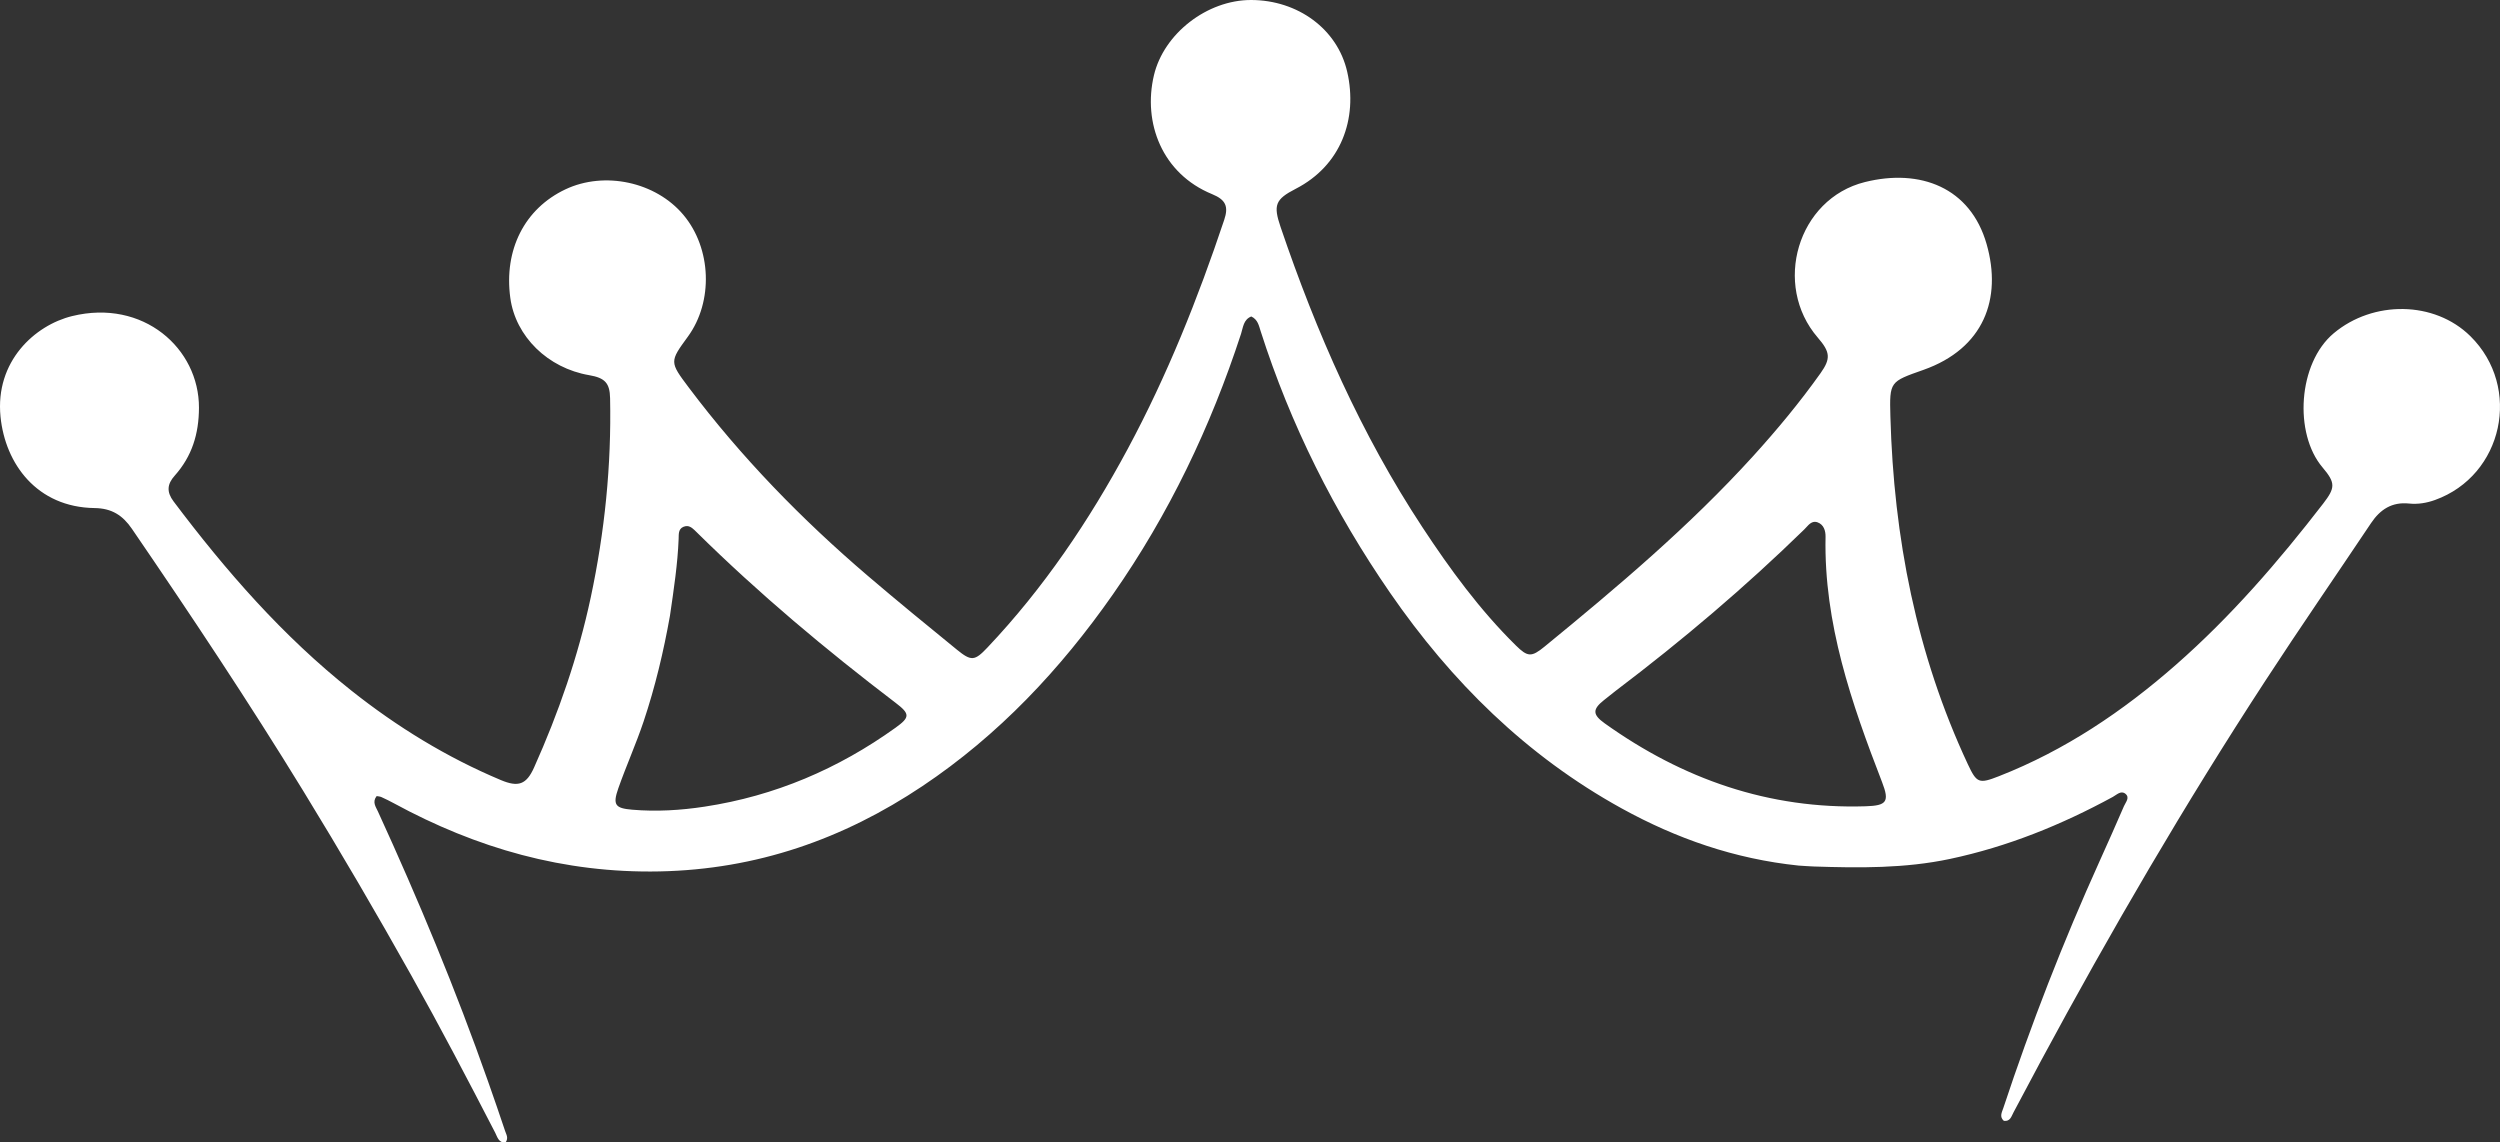 <svg width="825" height="377"
  xmlns="http://www.w3.org/2000/svg"
  xmlns:xlink="http://www.w3.org/1999/xlink" xml:space="preserve" overflow="hidden">
  <rect width="100%" height="100%" fill="#333333" stroke="none"/>
  <defs>
    <clipPath id="clip0">
      <rect x="963" y="518" width="825" height="377"/>
    </clipPath>
  </defs>
  <g clip-path="url(#clip0)" transform="translate(-963 -518)">
    <path d="M1375.88 518C1391.23 518.029 1404.37 527.556 1407.58 541.694 1411.12 557.257 1405.54 572.622 1390.59 580.304 1383.81 583.787 1383.14 585.69 1385.59 592.907 1397.41 627.711 1412.11 661.175 1432.39 691.981 1441.52 705.856 1451.32 719.257 1463.21 730.978 1467.14 734.859 1468.4 734.896 1472.68 731.399 1496.78 711.682 1520.57 691.603 1541.56 668.489 1549.46 659.783 1556.97 650.734 1563.79 641.138 1567.22 636.305 1566.97 634.159 1562.87 629.414 1547.88 612.053 1556.17 583.61 1578.44 578.074 1596.68 573.541 1613.24 579.862 1618.58 598.543 1623.74 616.587 1617.67 633.013 1597.73 640.061 1586.64 643.982 1586.51 643.841 1586.83 655.451 1587.93 695.361 1595.39 733.874 1612.41 770.244 1615.32 776.448 1616.07 776.725 1622.64 774.148 1644.43 765.61 1663.52 752.758 1681.01 737.42 1699.19 721.48 1714.91 703.287 1729.64 684.196 1733.67 678.97 1733.77 677.353 1729.43 672.239 1719.93 661.046 1721.32 637.863 1733.13 627.976 1746.11 617.096 1766.34 617.212 1778.23 628.942 1795.34 645.829 1789.05 674.892 1766.56 682.993 1763.76 684 1760.9 684.468 1757.99 684.167 1752.35 683.582 1748.48 686.107 1745.46 690.605 1733.85 707.954 1721.98 725.139 1710.58 742.627 1684.05 783.305 1659.6 825.214 1636.58 867.96 1633.5 873.68 1630.51 879.448 1627.42 885.163 1626.75 886.406 1626.38 888.162 1624.27 887.879 1622.74 886.54 1623.62 885.063 1624.08 883.696 1633.25 855.989 1643.83 828.825 1655.85 802.222 1658.58 796.176 1661.28 790.116 1663.91 784.023 1664.46 782.741 1665.97 781.185 1664.35 779.918 1662.89 778.778 1661.51 780.287 1660.23 780.982 1643.25 790.224 1625.51 797.409 1606.52 801.44 1591.61 804.606 1576.57 804.436 1561.48 803.94 1559.95 803.889 1558.44 803.751 1556.53 803.641 1535.47 801.45 1516.26 794.758 1498.14 784.765 1466.7 767.427 1441.91 742.896 1421.69 713.575 1403.29 686.889 1388.88 658.185 1379.01 627.266 1378.43 625.477 1378.09 623.456 1375.92 622.434 1373.33 623.455 1373.22 626.068 1372.54 628.169 1362.53 658.855 1348.74 687.709 1330.23 714.186 1312.97 738.866 1292.55 760.599 1267.4 777.42 1241.23 794.929 1212.66 804.916 1180.67 805.567 1149.11 806.209 1120.29 797.943 1092.94 783.059 1091.61 782.333 1090.24 781.665 1088.86 781.036 1088.38 780.821 1087.82 780.809 1087.3 780.704 1085.76 782.654 1087 784.226 1087.71 785.775 1101.07 814.934 1113.39 844.52 1124.03 874.787 1125.95 880.259 1127.86 885.739 1129.69 891.242 1130.05 892.346 1130.88 893.515 1129.87 894.973 1127.54 895.261 1127.15 893.221 1126.4 891.769 1117.39 874.324 1108.29 856.936 1098.68 839.807 1087.19 819.3 1075.33 799.015 1063.05 778.969 1045.05 749.603 1025.99 720.942 1006.54 692.521 1003.49 688.05 999.872 685.735 994.223 685.66 975.173 685.407 964.729 671.061 963.172 655.527 961.336 637.218 974.524 625.32 986.791 622.311 1010.24 616.56 1028.72 632.964 1028.66 652.559 1028.63 661.219 1026.34 668.603 1020.65 674.972 1018.13 677.783 1017.94 680.348 1020.27 683.455 1037.55 706.413 1056.33 727.95 1078.94 745.885 1094.08 757.896 1110.43 767.928 1128.29 775.428 1134.04 777.843 1136.71 776.917 1139.23 771.305 1147.34 753.221 1153.81 734.538 1157.94 715.179 1162.55 693.541 1164.8 671.584 1164.33 649.406 1164.23 644.442 1162.67 642.7 1157.43 641.808 1143.79 639.484 1133.13 629.045 1131.4 616.306 1129.24 600.417 1136.12 586.86 1149.57 580.494 1162.51 574.372 1179.41 578.031 1188.54 588.931 1197.81 599.988 1198.44 617.517 1190 629.093 1183.95 637.378 1183.92 637.404 1190.31 645.904 1207.6 668.892 1227.55 689.379 1249.39 708.037 1259.07 716.303 1268.92 724.366 1278.79 732.402 1283.54 736.266 1284.65 736.131 1288.86 731.681 1307.44 712.048 1322.41 689.846 1335.16 666.123 1348.15 641.949 1358.3 616.55 1366.99 590.556 1368.46 586.182 1367.54 583.928 1363 582.07 1346.46 575.304 1340.11 558.485 1343.79 542.873 1347.04 529.068 1361.38 517.972 1375.88 518ZM1189.82 691.611C1189.42 691.582 1188.99 691.652 1188.52 691.856 1186.79 692.604 1187.01 694.329 1186.95 695.821 1186.63 704.106 1185.38 712.289 1184.09 721.182 1181.98 733.014 1179.21 744.666 1175.39 756.087 1172.88 763.559 1169.65 770.736 1167.04 778.152 1165.12 783.625 1166.02 784.724 1171.61 785.201 1179.65 785.887 1187.59 785.406 1195.56 784.189 1218.71 780.658 1239.59 771.74 1258.53 758.145 1263.35 754.687 1263.33 753.578 1258.55 749.934 1235.54 732.415 1213.41 713.873 1192.82 693.554 1191.92 692.671 1191.01 691.698 1189.82 691.611ZM1561.42 690.261C1560.17 690.544 1559.28 691.861 1558.36 692.764 1538.93 711.706 1518.29 729.235 1496.18 745.971 1494.88 747.001 1493.58 748.029 1492.28 749.063 1488.47 752.096 1488.53 753.833 1492.56 756.712 1518.31 775.108 1546.73 785.088 1578.68 784.072 1585.61 783.85 1586.59 782.587 1584.09 776.123 1574 750.025 1564.85 723.714 1565.43 695.159 1565.47 693.13 1564.83 691.117 1562.81 690.376 1562.29 690.187 1561.84 690.167 1561.42 690.261Z" fill="#FFFFFF" fill-rule="evenodd"/>
  </g>
</svg>